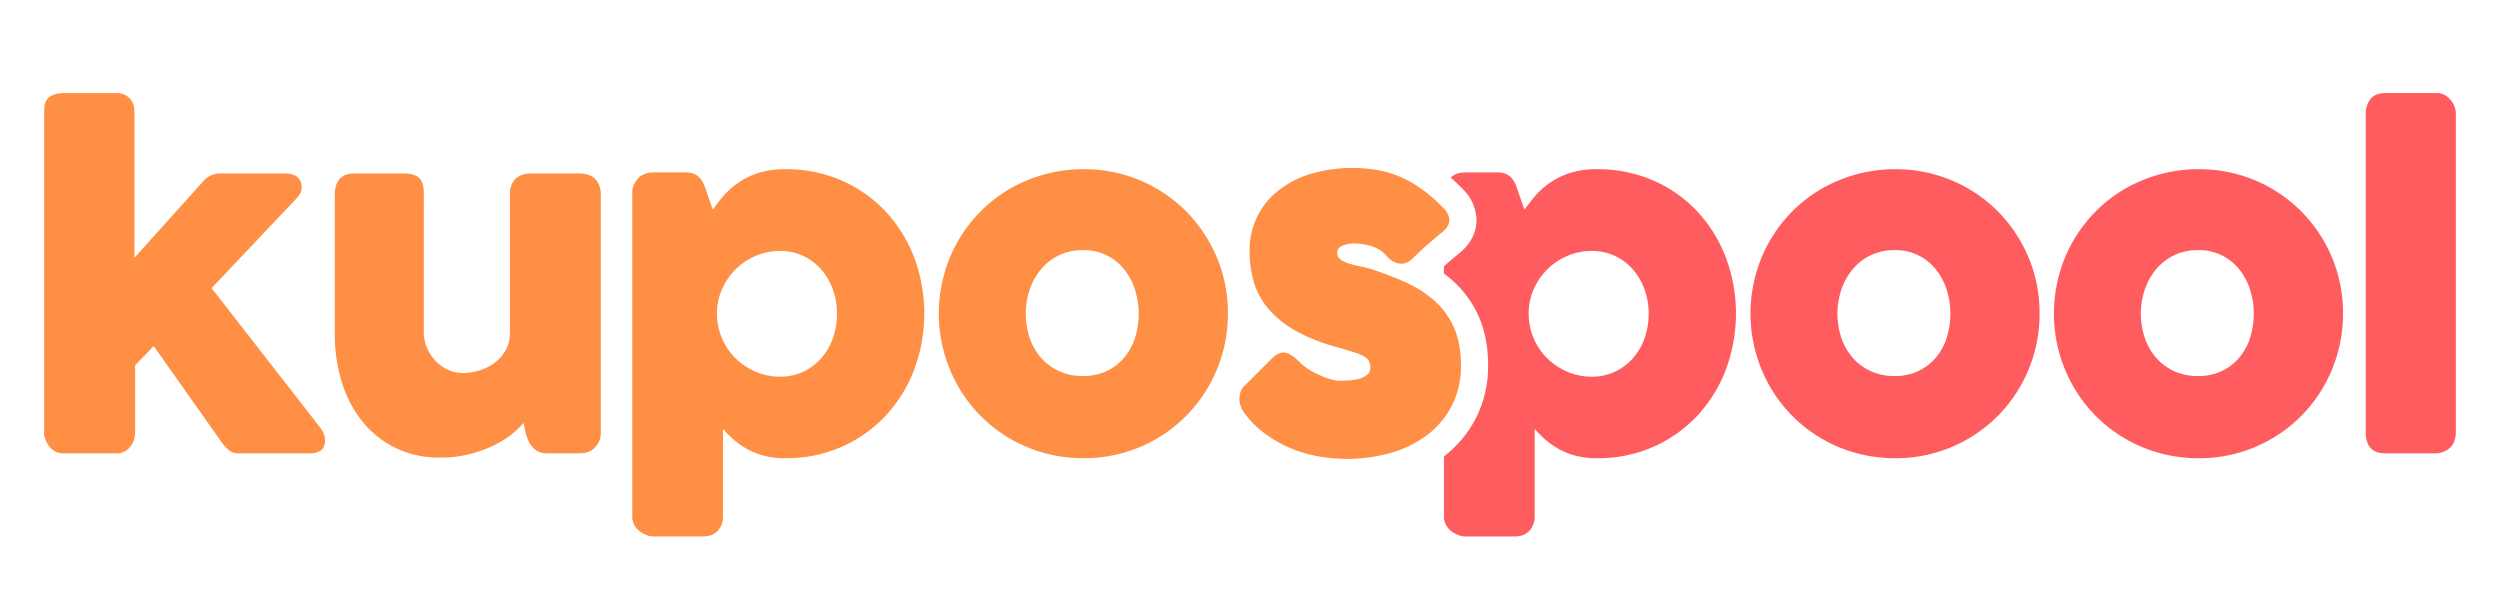 <svg id="Capa_1" data-name="Capa 1" xmlns="http://www.w3.org/2000/svg" viewBox="0 0 1366 324"><defs><style>.cls-1{fill:#ff5c60;}.cls-2{fill:#ff8f45;}</style></defs><title>Logo-KuposPool</title><path class="cls-1" d="M942.877,140.337a77.66,77.66,0,0,0-15.707-25.026,72.891,72.891,0,0,0-23.993-16.762,75.441,75.441,0,0,0-30.407-6.091,47.131,47.131,0,0,0-16.237,2.485,42.673,42.673,0,0,0-11.5,6.254,46.128,46.128,0,0,0-8.308,8.374q-1.9,2.5-3.78,4.939l-3.374-9.718c-.41-1.308-.845-2.53-1.293-3.631a14.665,14.665,0,0,0-1.9-3.36,8.969,8.969,0,0,0-3.285-2.654,10.937,10.937,0,0,0-4.738-.941H800.767a17.563,17.563,0,0,0-3.663.4,9.7,9.7,0,0,0-4.223,2.16c-.052.045-.1.092-.152.141-.031.031-.055.067-.086.1,2.442,2.14,4.866,4.441,7.246,6.922l.15.158c.146.157.292.319.433.481l.12.139a24.209,24.209,0,0,1,6.143,15.068c.132,4.658-1.245,11.545-8.556,17.9q-.158.138-.321.271c-2.933,2.409-5.737,4.78-8.335,7.049-.18.157-.364.323-.545.483v4c1.691,1.266,3.336,2.571,4.877,3.957a57.611,57.611,0,0,1,14.209,19.667c3.337,7.552,5.029,16.489,5.029,26.563a62.321,62.321,0,0,1-6.469,28.435,61.511,61.511,0,0,1-17.53,21.158c-.038.029-.078.056-.116.084v32.928a9.286,9.286,0,0,0,1.277,4.81,11.4,11.4,0,0,0,2.974,3.34,14.006,14.006,0,0,0,3.679,1.981,11.566,11.566,0,0,0,3.86.726h26.681c3.692,0,6.519-1.113,8.4-3.31a11.26,11.26,0,0,0,2.692-7.548V234.36q1.064,1.152,2.132,2.3a47.612,47.612,0,0,0,7.926,6.761,40.946,40.946,0,0,0,10.351,5.026,44.457,44.457,0,0,0,13.821,1.929,74.794,74.794,0,0,0,30.416-6.151,73.61,73.61,0,0,0,23.986-16.82,77.472,77.472,0,0,0,15.707-25.085,87.856,87.856,0,0,0,0-61.983Zm-44.35,44.629a33.192,33.192,0,0,1-6.392,10.9,30.6,30.6,0,0,1-9.815,7.277,29.278,29.278,0,0,1-12.58,2.676,33.521,33.521,0,0,1-13.353-2.711,35.594,35.594,0,0,1-11.01-7.353,34.384,34.384,0,0,1-7.39-10.93,33.817,33.817,0,0,1-2.712-13.47l0-1.628a32.683,32.683,0,0,1,3.2-12.68,35.7,35.7,0,0,1,7.519-10.412,35.039,35.039,0,0,1,10.777-6.963,33.609,33.609,0,0,1,12.975-2.549,29.263,29.263,0,0,1,12.578,2.677,30.185,30.185,0,0,1,9.8,7.324,34.005,34.005,0,0,1,6.406,10.92,38.7,38.7,0,0,1,2.3,13.309A39.844,39.844,0,0,1,898.527,184.966Z"/><path class="cls-1" d="M1091.4,115.261a78.474,78.474,0,0,0-55.749-22.8A80.223,80.223,0,0,0,995.5,103.041a76.6,76.6,0,0,0-15.954,12.219,78.053,78.053,0,0,0-20.207,34.817,80.124,80.124,0,0,0,7.937,61.438,77.85,77.85,0,0,0,47.157,36.093,80.81,80.81,0,0,0,21.213,2.766,78.621,78.621,0,0,0,39.808-10.645,78.021,78.021,0,0,0,28.211-28.213,80.476,80.476,0,0,0,7.935-18.932,79.226,79.226,0,0,0,2.829-21.226,78.111,78.111,0,0,0-6.2-31.1A79.826,79.826,0,0,0,1091.4,115.261Zm-56.1,21.4a28.009,28.009,0,0,1,22.157,10.174,34.5,34.5,0,0,1,6.086,11.094,43.658,43.658,0,0,1,0,27.024,31.86,31.86,0,0,1-6.049,10.766,28.522,28.522,0,0,1-9.549,7.13,29.679,29.679,0,0,1-12.646,2.623,31.043,31.043,0,0,1-13.011-2.63,29.446,29.446,0,0,1-9.788-7.147,32.349,32.349,0,0,1-6.274-10.778,41.555,41.555,0,0,1,0-26.95,35.025,35.025,0,0,1,6.308-11.1,29.367,29.367,0,0,1,9.786-7.47A29.945,29.945,0,0,1,1035.3,136.662Z"/><path class="cls-1" d="M1257.188,115.261a78.468,78.468,0,0,0-55.748-22.8,80.214,80.214,0,0,0-40.146,10.583,76.463,76.463,0,0,0-15.953,12.219,78.01,78.01,0,0,0-20.208,34.817,80.139,80.139,0,0,0,7.936,61.438,77.858,77.858,0,0,0,47.157,36.093,80.813,80.813,0,0,0,21.214,2.766,78.6,78.6,0,0,0,39.806-10.645,78.019,78.019,0,0,0,28.214-28.214,80.5,80.5,0,0,0,7.935-18.932,79.285,79.285,0,0,0,2.828-21.225,78.094,78.094,0,0,0-6.2-31.1A79.826,79.826,0,0,0,1257.188,115.261Zm-56.1,21.4a28.013,28.013,0,0,1,22.157,10.174,34.5,34.5,0,0,1,6.086,11.094,43.681,43.681,0,0,1,0,27.024,31.86,31.86,0,0,1-6.049,10.766,28.527,28.527,0,0,1-9.551,7.13,29.677,29.677,0,0,1-12.645,2.623,31.045,31.045,0,0,1-13.013-2.63,29.43,29.43,0,0,1-9.788-7.147,32.333,32.333,0,0,1-6.273-10.778,41.538,41.538,0,0,1,0-26.951,35.05,35.05,0,0,1,6.307-11.1,29.36,29.36,0,0,1,9.787-7.47A29.938,29.938,0,0,1,1201.091,136.662Z"/><path class="cls-1" d="M1340.867,57.538a12.831,12.831,0,0,0-2.315-3.458,11.17,11.17,0,0,0-3.076-2.315,7.974,7.974,0,0,0-3.546-.9h-28.544c-3.852,0-6.679,1.2-8.4,3.579a12.862,12.862,0,0,0-2.337,7.745V236.254c0,3.527.816,6.309,2.424,8.265,1.727,2.108,4.526,3.176,8.318,3.176h27.03a11.692,11.692,0,0,0,8.126-2.912c2.2-2,3.314-4.866,3.314-8.529V62.19A10.967,10.967,0,0,0,1340.867,57.538Z"/><path class="cls-2" d="M174.9,233.729a2.456,2.456,0,0,0-.353-.622l-58.932-75.689,46.426-49.024c.031-.034.063-.068.093-.1a15.329,15.329,0,0,0,2.011-2.819,7.119,7.119,0,0,0,.67-3.2c0-2.249-.865-7.479-8.878-7.479H120.172a11.8,11.8,0,0,0-9.06,4.2l-37.638,41.82V61.024a14.425,14.425,0,0,0-.348-3.029,8.912,8.912,0,0,0-1.6-3.463A9.24,9.24,0,0,0,68.356,51.9a10.383,10.383,0,0,0-4.808-1.035H35.7a18.963,18.963,0,0,0-6.047.775A7.986,7.986,0,0,0,25.746,54.3a7.594,7.594,0,0,0-1.478,4.1c-.082,1.136-.123,2.411-.123,3.789V237.536a6.959,6.959,0,0,0,.535,2.237,14.922,14.922,0,0,0,1.529,3.15,11.539,11.539,0,0,0,3.023,3.188A8.383,8.383,0,0,0,34.3,247.7H63.548a9.236,9.236,0,0,0,5.366-1.488,10.585,10.585,0,0,0,3.1-3.264,11.574,11.574,0,0,0,1.472-3.778,15.838,15.838,0,0,0,.336-2.911V199.62l10.167-10.533,36.364,51.486a26.583,26.583,0,0,0,4.257,5,8.024,8.024,0,0,0,5.347,2.119h39.38a10.035,10.035,0,0,0,5.758-1.418c1.158-.787,2.537-2.418,2.537-5.712a10.181,10.181,0,0,0-.825-3.789A11.291,11.291,0,0,0,174.9,233.729Z"/><path class="cls-2" d="M316.373,94.79h-26.33a14.733,14.733,0,0,0-3.71.429,13.159,13.159,0,0,0-3.526,1.566c-.039.024-.077.049-.115.076a8.736,8.736,0,0,0-3.169,4.177,13.516,13.516,0,0,0-.921,4.85V181.7a19.054,19.054,0,0,1-2.446,9.928,22.574,22.574,0,0,1-6.3,6.9,27.423,27.423,0,0,1-8.339,4.014c-6.457,1.846-11.8,1.741-16.652-.457a21.83,21.83,0,0,1-6.859-4.874A24.328,24.328,0,0,1,233.3,190a21.57,21.57,0,0,1-1.723-8.535V105.54c0-4.03-.874-6.783-2.676-8.421-1.73-1.568-4.521-2.33-8.532-2.33H193.456c-3.544,0-6.237,1.059-8,3.146-1.664,1.967-2.508,4.757-2.508,8.294v76.314a88.726,88.726,0,0,0,3.72,25.946,64.44,64.44,0,0,0,11.09,21.5,53.6,53.6,0,0,0,18.129,14.653,54.612,54.612,0,0,0,24.64,5.387,65.192,65.192,0,0,0,17.682-2.3,66.1,66.1,0,0,0,14.344-5.8,50.064,50.064,0,0,0,10.6-7.772,42.5,42.5,0,0,0,2.907-3.145l1.247,5.8a26.765,26.765,0,0,0,1.282,3.708,14.523,14.523,0,0,0,2.109,3.5,10.266,10.266,0,0,0,3.364,2.676,10.446,10.446,0,0,0,4.719,1.019h17.593a18.414,18.414,0,0,0,3.707-.4,9.686,9.686,0,0,0,4.3-2.165,2.456,2.456,0,0,0,.45-.5A9.957,9.957,0,0,0,327,241.852a11.052,11.052,0,0,0,1.278-5.237V106.23a11.783,11.783,0,0,0-2.852-8.182C323.471,95.886,320.424,94.79,316.373,94.79Z"/><path class="cls-2" d="M483.668,115.311a72.894,72.894,0,0,0-23.992-16.762,75.449,75.449,0,0,0-30.407-6.091,47.134,47.134,0,0,0-16.238,2.485,42.673,42.673,0,0,0-11.5,6.254,46.128,46.128,0,0,0-8.308,8.374q-1.9,2.5-3.78,4.939l-3.374-9.718c-.409-1.3-.843-2.524-1.293-3.632a14.715,14.715,0,0,0-1.9-3.358,8.969,8.969,0,0,0-3.285-2.654,10.937,10.937,0,0,0-4.738-.941H357.266a17.565,17.565,0,0,0-3.665.4,9.7,9.7,0,0,0-4.223,2.16c-.052.045-.1.092-.152.141a16.007,16.007,0,0,0-2.547,3.308,10.059,10.059,0,0,0-1.2,5.078V282.277a9.286,9.286,0,0,0,1.277,4.81,11.365,11.365,0,0,0,2.974,3.339,13.944,13.944,0,0,0,3.68,1.982,11.545,11.545,0,0,0,3.86.726h26.68c3.692,0,6.519-1.113,8.4-3.31a11.26,11.26,0,0,0,2.692-7.548V234.36q1.064,1.152,2.133,2.3a47.618,47.618,0,0,0,7.925,6.761,40.985,40.985,0,0,0,10.351,5.026,44.471,44.471,0,0,0,13.822,1.929,74.806,74.806,0,0,0,30.416-6.151,73.6,73.6,0,0,0,23.985-16.82,77.49,77.49,0,0,0,15.708-25.085,87.874,87.874,0,0,0,0-61.983A77.678,77.678,0,0,0,483.668,115.311Zm-26.344,56.048a39.811,39.811,0,0,1-2.3,13.607,33.158,33.158,0,0,1-6.394,10.9,30.564,30.564,0,0,1-9.813,7.277,29.277,29.277,0,0,1-12.578,2.676,33.522,33.522,0,0,1-13.354-2.711,35.573,35.573,0,0,1-11.01-7.353,34.384,34.384,0,0,1-7.39-10.93,33.8,33.8,0,0,1-2.711-13.47l0-1.628a32.666,32.666,0,0,1,3.194-12.68,35.683,35.683,0,0,1,7.519-10.41,35.046,35.046,0,0,1,10.778-6.964,33.6,33.6,0,0,1,12.975-2.549,29.262,29.262,0,0,1,12.577,2.677,30.193,30.193,0,0,1,9.8,7.324,33.99,33.99,0,0,1,6.406,10.922A38.655,38.655,0,0,1,457.324,171.359Z"/><path class="cls-2" d="M647.9,115.261a78.468,78.468,0,0,0-55.749-22.8A80.214,80.214,0,0,0,552,103.041a76.463,76.463,0,0,0-15.953,12.219,78.01,78.01,0,0,0-20.208,34.817,80.139,80.139,0,0,0,7.936,61.438,77.858,77.858,0,0,0,47.157,36.093,80.81,80.81,0,0,0,21.213,2.766,78.6,78.6,0,0,0,39.807-10.645,78,78,0,0,0,28.213-28.214,80.515,80.515,0,0,0,7.935-18.931,79.226,79.226,0,0,0,2.829-21.226,78.094,78.094,0,0,0-6.2-31.1A79.826,79.826,0,0,0,647.9,115.261Zm-56.1,21.4a28.014,28.014,0,0,1,22.158,10.174,34.525,34.525,0,0,1,6.085,11.094,43.658,43.658,0,0,1,0,27.024,31.878,31.878,0,0,1-6.047,10.766,28.519,28.519,0,0,1-9.551,7.13,29.679,29.679,0,0,1-12.646,2.623,31.039,31.039,0,0,1-13.011-2.63A29.43,29.43,0,0,1,569,195.7a32.338,32.338,0,0,1-6.273-10.778,41.538,41.538,0,0,1,0-26.951,35,35,0,0,1,6.307-11.1,29.36,29.36,0,0,1,9.787-7.47A29.936,29.936,0,0,1,591.8,136.662Z"/><path class="cls-2" d="M794.509,179.1a42.885,42.885,0,0,0-10.568-14.642,61.378,61.378,0,0,0-15.779-10.143,185.315,185.315,0,0,0-19.554-7.463c-1.949-.566-4.081-1.073-6.338-1.509a41.67,41.67,0,0,1-5.937-1.593,13.82,13.82,0,0,1-4.258-2.313,3.985,3.985,0,0,1-1.381-2.958,3.647,3.647,0,0,1,1.928-3.785,15.668,15.668,0,0,1,7.839-1.641,31.875,31.875,0,0,1,9.078,1.469,17.911,17.911,0,0,1,8.148,5.352,12.511,12.511,0,0,0,2.561,2.4,10.325,10.325,0,0,0,3.215,1.525,8.1,8.1,0,0,0,3.83.093,8.9,8.9,0,0,0,3.877-1.976,1.959,1.959,0,0,0,.165-.151c2.9-2.9,5.735-5.563,8.441-7.925s5.613-4.822,8.676-7.338c2.362-2.055,3.53-4.175,3.469-6.3a9.691,9.691,0,0,0-2.625-5.9c-.033-.037-.066-.075-.1-.111a93.355,93.355,0,0,0-11.315-10.115,63.231,63.231,0,0,0-11.824-7.03,57.453,57.453,0,0,0-12.783-4.019,81.694,81.694,0,0,0-36.966,1.933,54.456,54.456,0,0,0-17.813,9.162,41.5,41.5,0,0,0-11.638,14.428,42.419,42.419,0,0,0-4.092,18.672,60.565,60.565,0,0,0,2.19,16.4,40.743,40.743,0,0,0,7.865,14.819,54.439,54.439,0,0,0,15.065,12.283,98.378,98.378,0,0,0,23.559,9.188q4.451,1.405,8.026,2.46a28.4,28.4,0,0,1,5.512,2.186,7.923,7.923,0,0,1,2.859,2.465,6.932,6.932,0,0,1,.868,3.815,4.465,4.465,0,0,1-1.427,3.732,11.143,11.143,0,0,1-4.455,2.336,28.018,28.018,0,0,1-6.046.962c-2.255.113-4.114.171-5.527.171a16.678,16.678,0,0,1-2.947-.521,38.935,38.935,0,0,1-5.581-1.81,48.988,48.988,0,0,1-6.707-3.329,31.633,31.633,0,0,1-6.32-4.918l-.031-.031c-2.553-2.462-4.675-3.946-6.488-4.533-2.286-.744-4.742-.042-7.293,2.081q-.087.072-.166.152l-14.915,14.914a8.721,8.721,0,0,0-2.669,3.374,11.075,11.075,0,0,0-.906,4.113,12.057,12.057,0,0,0,.722,4.459,14.469,14.469,0,0,0,2.288,4.114,54.723,54.723,0,0,0,11.714,11.4,68.114,68.114,0,0,0,13.782,7.616,71.81,71.81,0,0,0,14.963,4.283,89.506,89.506,0,0,0,15.1,1.318,86.019,86.019,0,0,0,24.412-3.363,60.63,60.63,0,0,0,19.851-9.847A46.816,46.816,0,0,0,793.4,221.409a47.662,47.662,0,0,0,4.869-21.738C798.274,191.673,797.008,184.752,794.509,179.1Z"/></svg>
